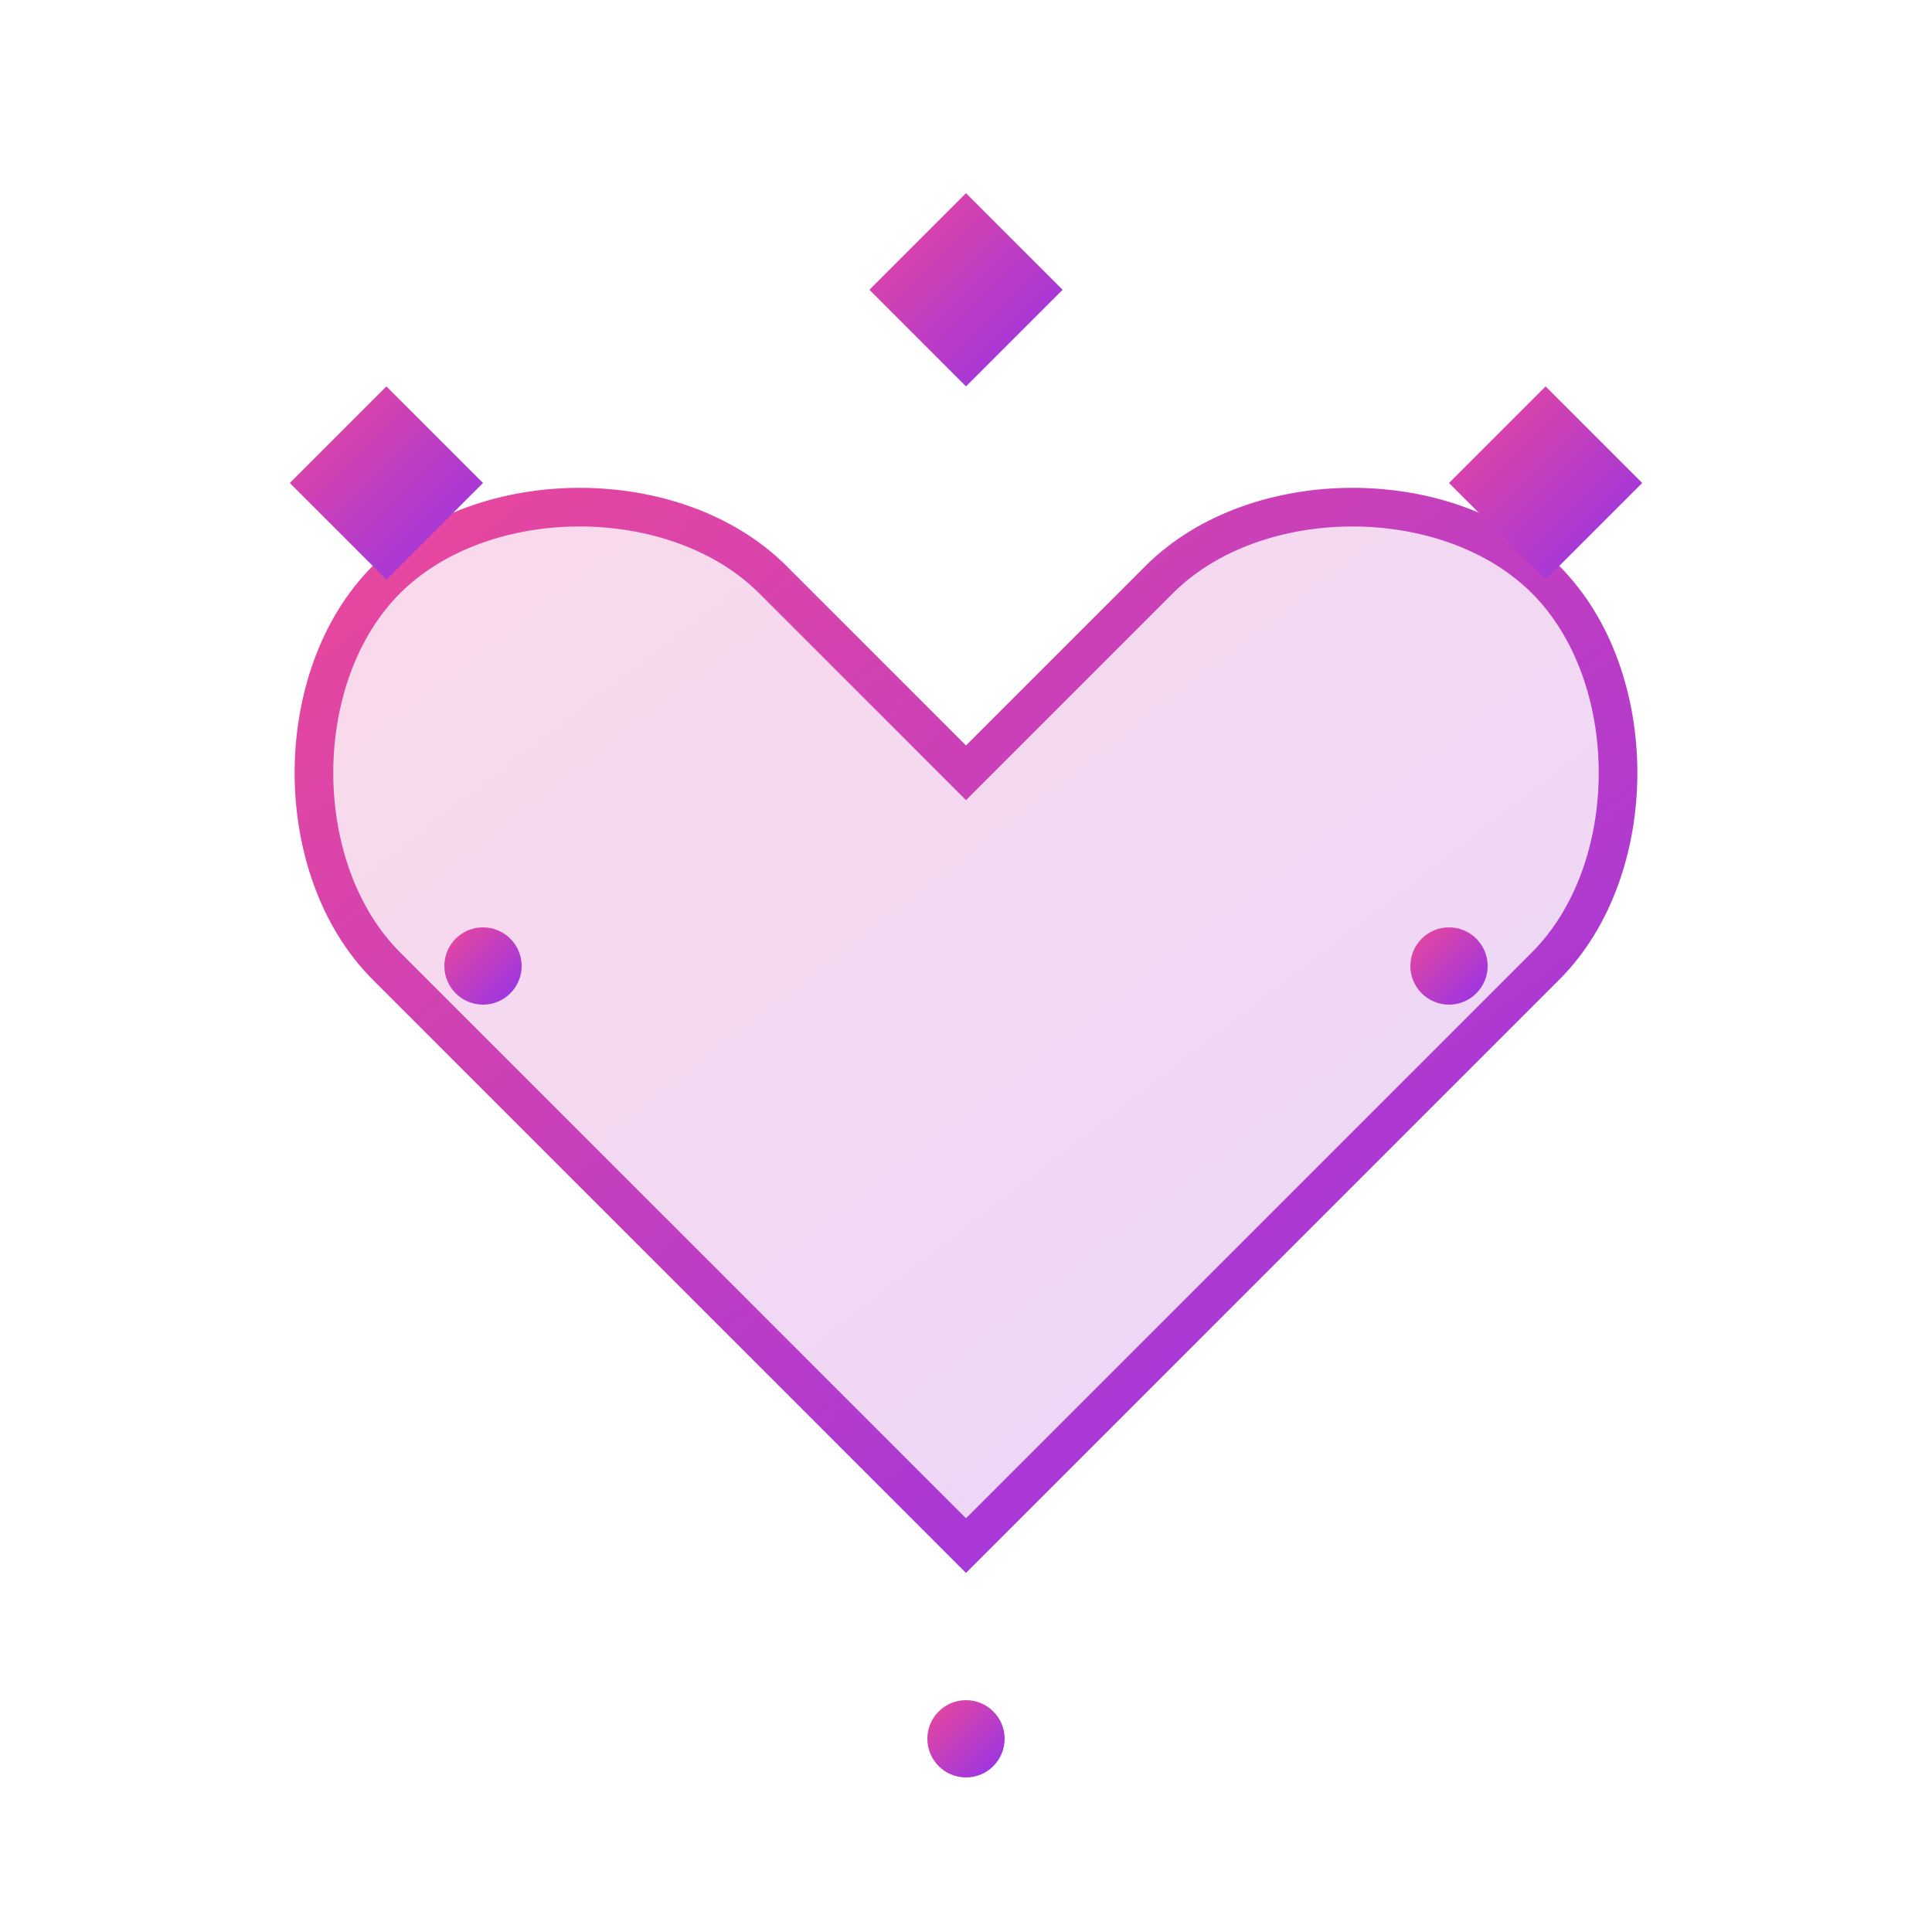 <?xml version="1.0" encoding="UTF-8"?>
<svg width="200" height="200" viewBox="0 0 200 200" fill="none" xmlns="http://www.w3.org/2000/svg">
  <defs>
    <linearGradient id="gradient" x1="0" y1="0" x2="1" y2="1">
      <stop offset="0%" stop-color="#EC4899"/>
      <stop offset="100%" stop-color="#9333EA"/>
    </linearGradient>
  </defs>
  
  <!-- Heart -->
  <path d="M100 160l-60-60c-10-10-10-30 0-40s30-10 40 0l20 20 20-20c10-10 30-10 40 0s10 30 0 40l-60 60z" 
    fill="url(#gradient)" fill-opacity="0.2" stroke="url(#gradient)" stroke-width="4"/>
  
  <!-- Stars -->
  <path d="M40 40l10 10-10 10-10-10z" fill="url(#gradient)"/>
  <path d="M160 40l10 10-10 10-10-10z" fill="url(#gradient)"/>
  <path d="M100 20l10 10-10 10-10-10z" fill="url(#gradient)"/>
  
  <!-- Sparkles -->
  <circle cx="50" cy="100" r="4" fill="url(#gradient)"/>
  <circle cx="150" cy="100" r="4" fill="url(#gradient)"/>
  <circle cx="100" cy="180" r="4" fill="url(#gradient)"/>
</svg> 